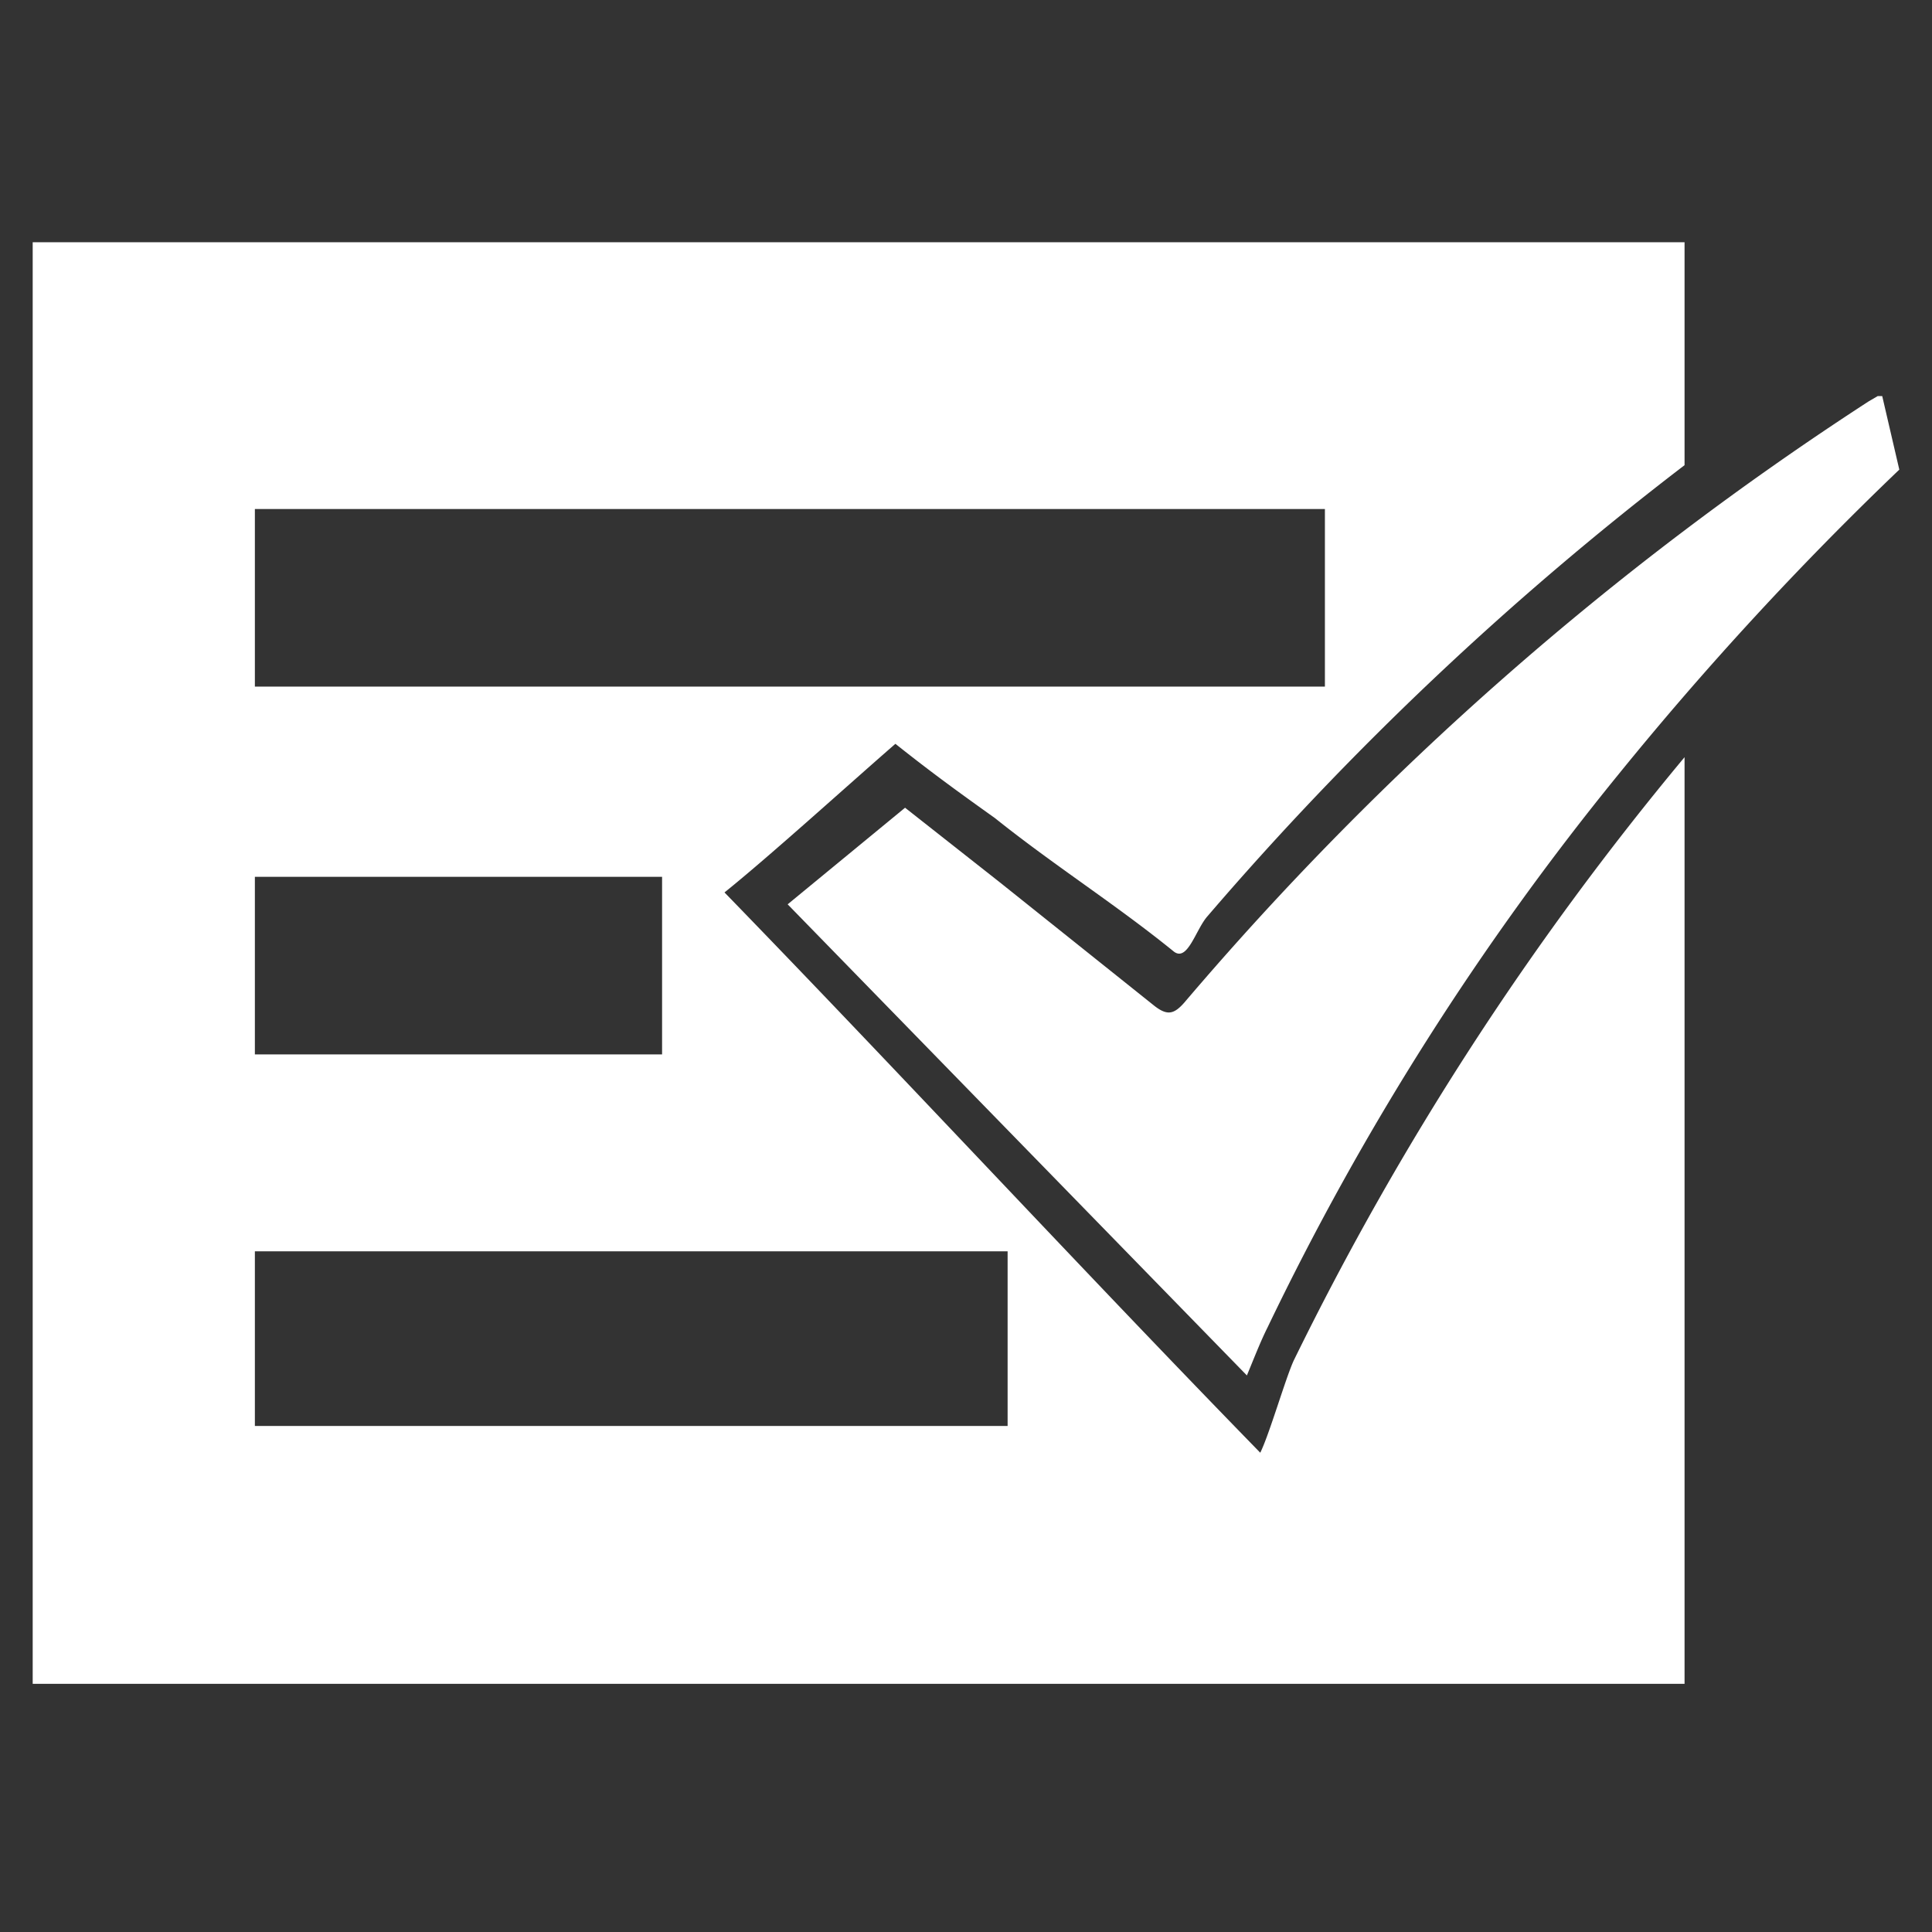 <svg id="Layer_1" data-name="Layer 1" xmlns="http://www.w3.org/2000/svg" viewBox="0 0 26 26"><rect x="0" y="0" width="26" height="26" fill="#333333" stroke="none"/><defs><style>.cls-1{fill:#fff;}</style></defs><title>Validation White</title><g id="Group_19" data-name="Group 19"><path id="Path_28" data-name="Path 28" class="cls-1" d="M25.33,5.33h-.06l-.12.07a42.32,42.32,0,0,0-9.21,8.09c-.14.16-.23.18-.4.05l-2.09-1.67-1.27-1L10.6,12.17l6.18,6.34c.1-.24.18-.45.28-.65a37.41,37.41,0,0,1,4.73-7.45,44.23,44.23,0,0,1,3.77-4.09Z"/><path id="Path_29" data-name="Path 29" class="cls-1" d="M.44,4.91V22.66H22.67V10.19a40.46,40.46,0,0,0-5.26,8.12c-.11.24-.33,1-.45,1.24-2.37-2.43-4.84-5.1-7.21-7.54.61-.49,1.69-1.47,2.3-2,.49.39.85.65,1.34,1,.8.64,1.61,1.15,2.4,1.79.19.16.3-.29.46-.47a42.39,42.39,0,0,1,6.42-6.07v-3H.44ZM17.83,9.24H3.43V6.85h14.4ZM8.91,14.19H3.43V11.8H8.91Zm4.65,5H3.43V16.84H13.56Z"/></g></svg>